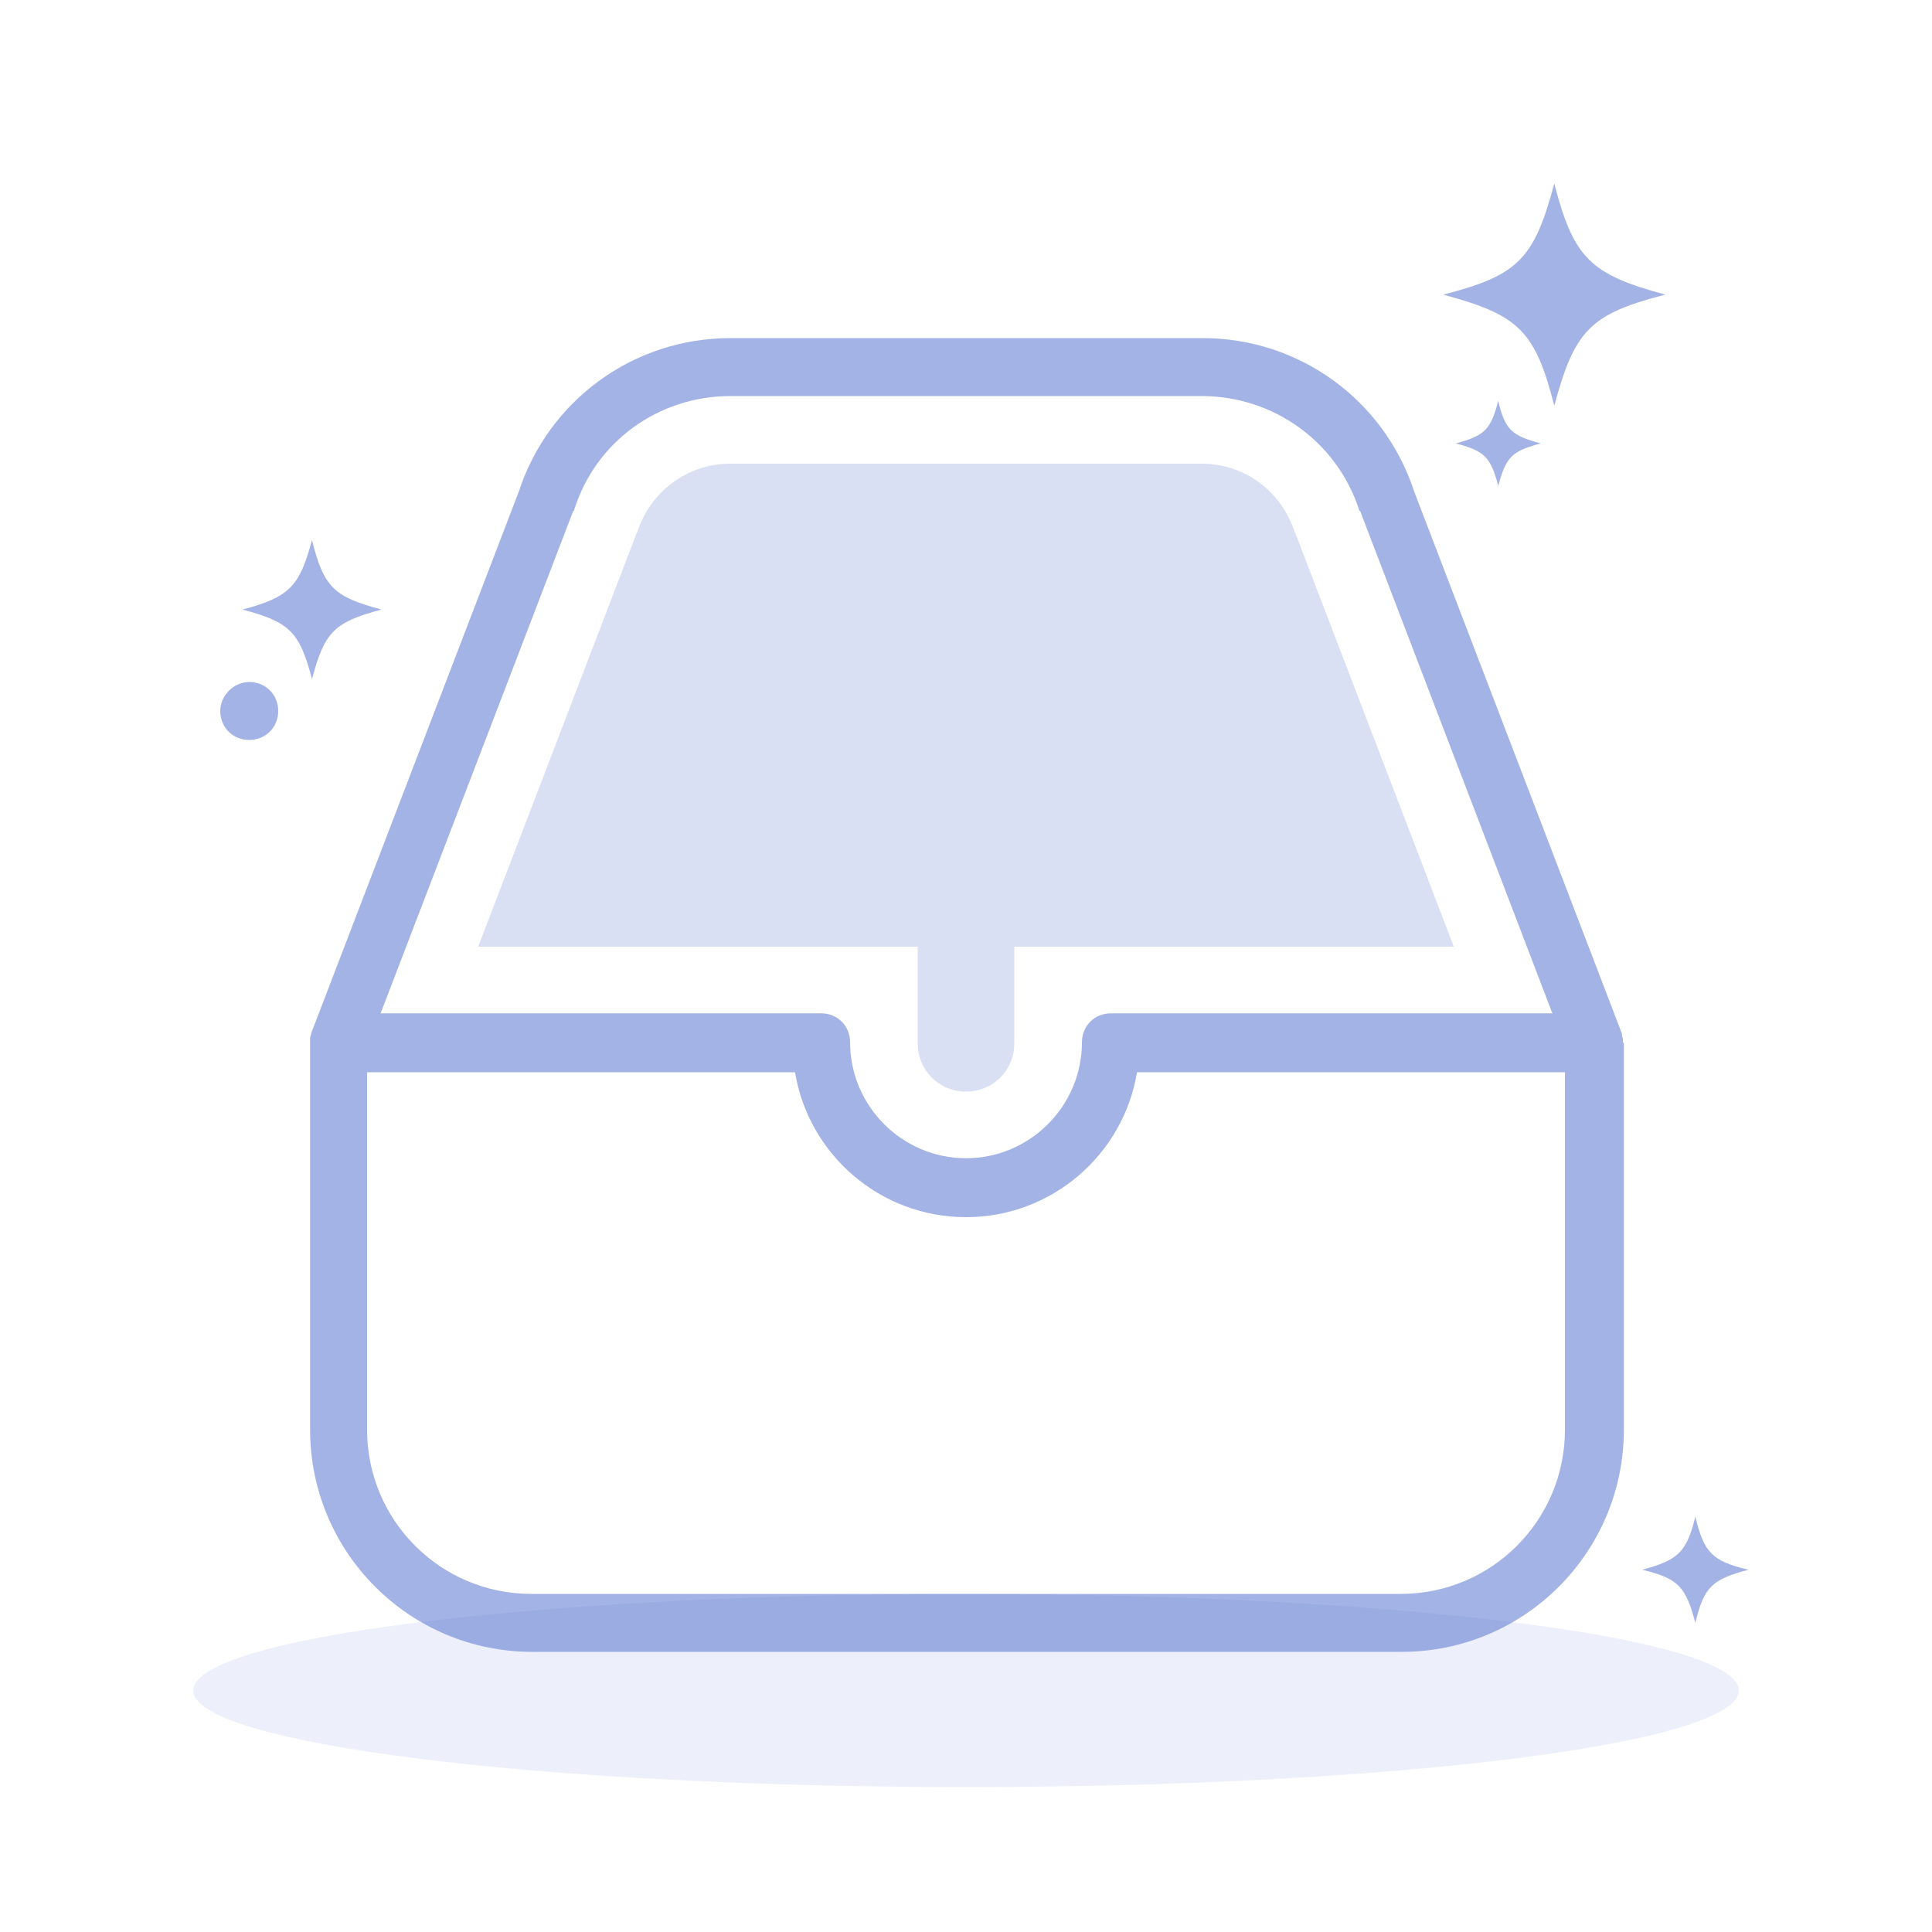 <svg xmlns="http://www.w3.org/2000/svg" width="128" height="128" viewBox="0 0 128 128" fill="none">
  <path opacity="0.1" d="M12.801 112C12.801 113.697 18.195 115.325 27.797 116.525C37.399 117.725 50.422 118.4 64.001 118.4C77.58 118.4 90.603 117.725 100.205 116.525C109.807 115.325 115.201 113.697 115.201 112C115.201 110.302 109.807 108.674 100.205 107.474C90.603 106.274 77.58 105.6 64.001 105.6C50.422 105.6 37.399 106.274 27.797 107.474C18.195 108.674 12.801 110.302 12.801 112Z" fill="#4A68CC"></path>
  <path opacity="0.5" d="M14.592 47.104C14.592 48.192 15.424 49.024 16.512 49.024C17.6 49.024 18.432 48.192 18.432 47.104C18.432 46.016 17.6 45.184 16.512 45.184C15.488 45.184 14.592 46.08 14.592 47.104ZM115.84 104C113.408 104.64 112.896 105.152 112.32 107.52C111.68 105.088 111.168 104.576 108.8 104C111.168 103.36 111.744 102.848 112.32 100.48C112.896 102.848 113.408 103.424 115.84 104ZM25.28 40.384C22.144 41.216 21.504 41.856 20.672 44.992C19.84 41.856 19.2 41.216 16.064 40.384C19.2 39.552 19.84 38.848 20.672 35.776C21.44 38.912 22.144 39.552 25.28 40.384ZM102.08 29.376C100.16 29.888 99.776 30.272 99.264 32.192C98.752 30.272 98.368 29.888 96.448 29.376C98.368 28.864 98.752 28.48 99.264 26.56C99.712 28.48 100.16 28.864 102.08 29.376ZM110.336 19.52C105.344 20.8 104.32 21.888 102.976 26.88C101.696 21.888 100.608 20.864 95.616 19.52C100.608 18.24 101.632 17.152 102.976 12.16C104.256 17.088 105.344 18.176 110.336 19.52Z" fill="#4A68CC"></path>
  <path opacity="0.5" d="M107.521 68.992V68.864C107.521 68.736 107.457 68.672 107.457 68.544V68.48L93.697 32.576C91.713 26.496 86.081 22.4 79.681 22.4H48.385C41.985 22.4 36.353 26.496 34.369 32.576L20.609 68.48V68.544C20.545 68.672 20.545 68.736 20.545 68.864V94.72C20.545 102.848 27.137 109.44 35.265 109.44H92.865C100.993 109.44 107.585 102.848 107.585 94.72V69.12C107.521 69.056 107.521 69.056 107.521 68.992ZM37.953 33.92C37.953 33.92 37.953 33.856 38.017 33.856C39.425 29.248 43.649 26.24 48.385 26.24H79.617C84.353 26.24 88.577 29.248 90.049 33.792C90.049 33.792 90.049 33.856 90.113 33.856L102.849 67.136H73.601C72.513 67.136 71.681 67.968 71.681 69.056C71.681 73.28 68.225 76.736 64.001 76.736C59.777 76.736 56.321 73.28 56.321 69.056C56.321 67.968 55.489 67.136 54.401 67.136H25.217L37.953 33.92ZM103.681 94.72C103.681 100.736 98.817 105.6 92.801 105.6H35.201C29.185 105.6 24.321 100.736 24.321 94.72V71.04H52.673C53.569 76.48 58.305 80.64 64.001 80.64C69.697 80.64 74.433 76.48 75.329 71.04H103.681V94.72Z" fill="#4A68CC"></path>
  <path opacity="0.2" d="M64 72.32C62.208 72.32 60.8 70.912 60.8 69.12V62.72H31.68L42.176 35.328L42.24 35.2C43.136 32.512 45.568 30.72 48.384 30.72H79.616C82.432 30.72 84.864 32.512 85.76 35.2L85.824 35.328L96.32 62.72H67.2V69.12C67.2 70.912 65.792 72.32 64 72.32Z" fill="#4A68CC"></path>
</svg>